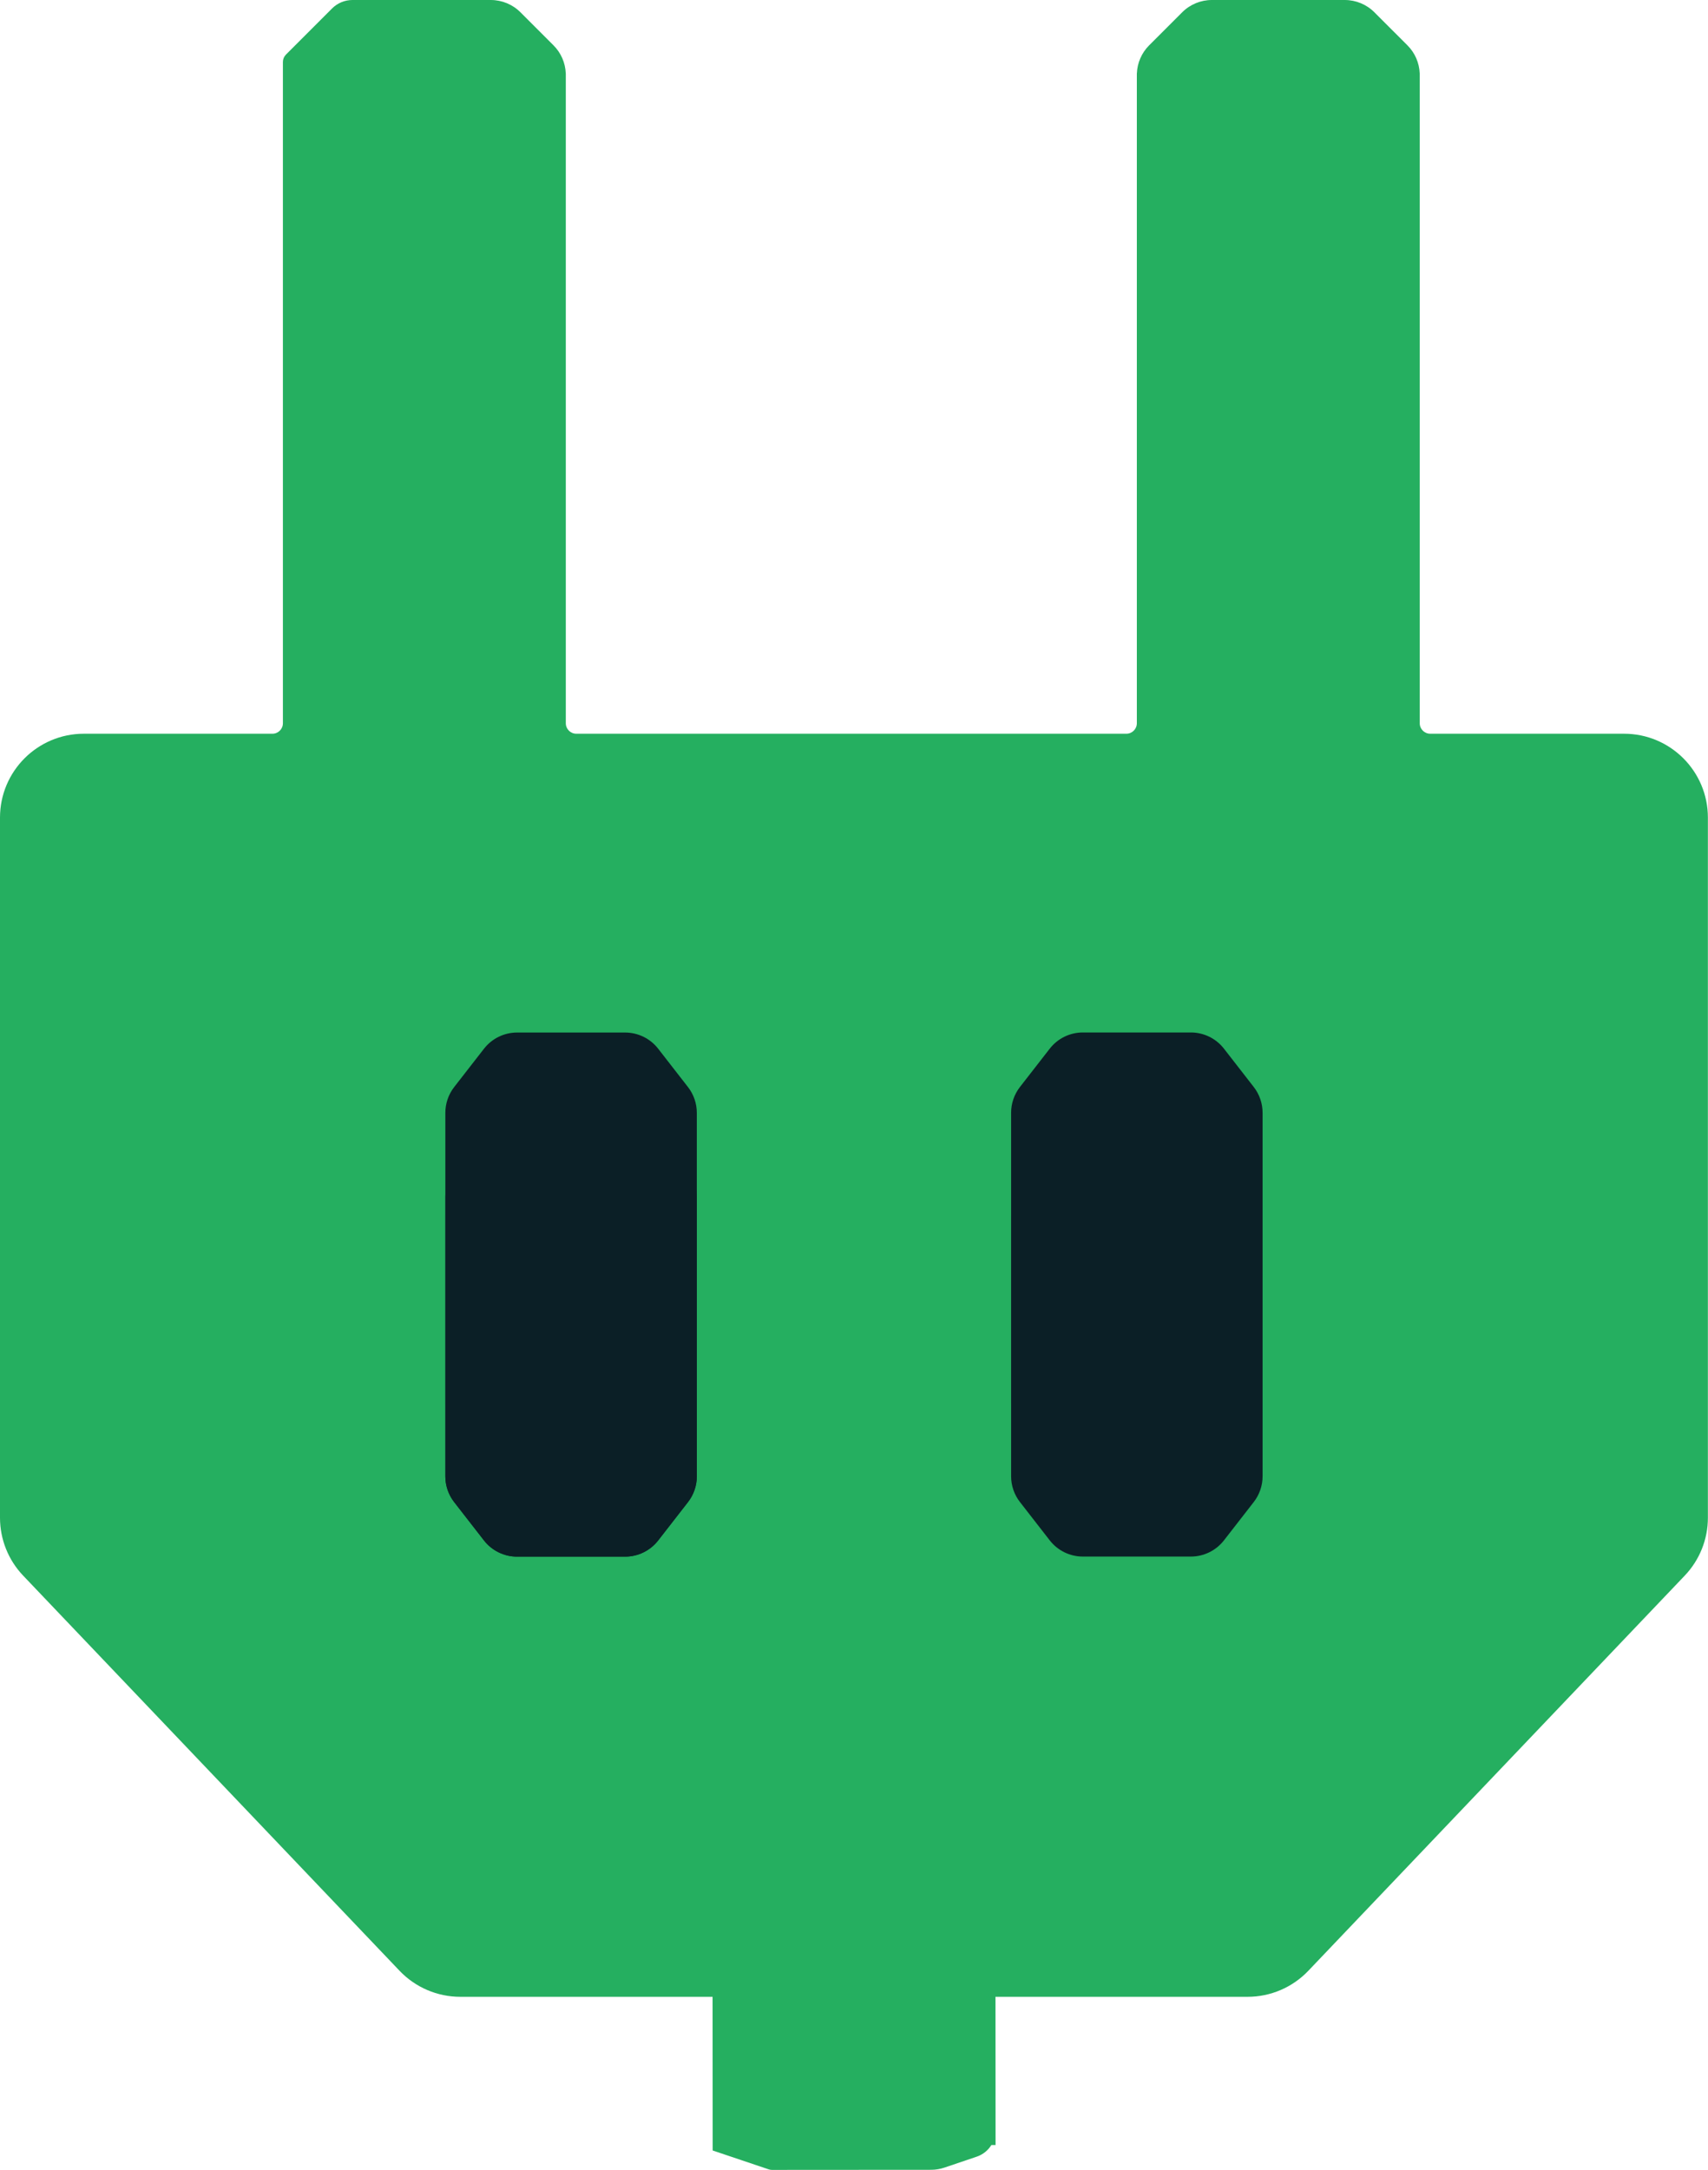 <svg width="326" height="414" viewBox="0 0 326 414" fill="none" xmlns="http://www.w3.org/2000/svg">
<path d="M93.681 0C95.802 0 97.837 0.843 99.337 2.343L105.65 8.656C107.075 10.081 107.906 11.989 107.985 13.995L107.993 14.003V137.991C107.993 139.096 108.889 139.991 109.993 139.991H214.985C216.09 139.991 216.985 139.096 216.985 137.991V14.003L216.993 13.995C217.073 11.989 217.903 10.081 219.328 8.656L225.642 2.343C227.142 0.843 229.177 0 231.298 0H256.669C258.79 6.15884e-05 260.825 0.843 262.325 2.343L268.639 8.656C270.064 10.081 270.894 11.989 270.974 13.995L270.981 14.003V137.991C270.981 139.096 271.877 139.991 272.981 139.991H309.979C318.815 139.991 325.979 147.155 325.979 155.991V289.578C325.979 293.688 324.397 297.641 321.562 300.616L249.713 376.014C246.693 379.182 242.507 380.976 238.13 380.976H190.003L190.021 409.252L189.224 409.253C188.59 410.276 187.611 411.077 186.415 411.481L180.269 413.56C179.445 413.838 178.581 413.981 177.712 413.981L147.331 414C147.13 414 146.929 413.968 146.738 413.903L136.025 410.297L136.007 380.976H87.849C83.472 380.975 79.285 379.182 76.266 376.014L4.417 300.616C1.582 297.641 0 293.688 0 289.578V155.991C0 147.155 7.164 139.992 16 139.991H51.997C53.102 139.991 53.997 139.096 53.997 137.991V11.826C53.997 11.296 54.208 10.787 54.583 10.412L63.386 1.61C64.417 0.58 65.816 0 67.273 0H93.681Z" fill="#25AF60"/>
<path d="M227.295 196.987C229.763 196.987 232.094 198.127 233.61 200.075L239.3 207.391C240.392 208.795 240.985 210.524 240.985 212.303V231.843H240.987V267.843H240.985V281.666C240.985 283.445 240.392 285.173 239.3 286.577L233.61 293.893C232.094 295.841 229.763 296.981 227.295 296.981H206.677C204.209 296.981 201.879 295.841 200.363 293.893L194.674 286.577C193.581 285.173 192.988 283.445 192.988 281.666V267.843H192.986V231.843H192.988V212.303C192.988 210.524 193.58 208.795 194.673 207.391L200.363 200.075C201.879 198.127 204.209 196.987 206.677 196.987H227.295Z" fill="#0B1F26"/>
<path d="M119.309 197C121.777 197 124.108 198.139 125.624 200.088L131.313 207.403C132.406 208.808 132.999 210.536 132.999 212.315V231.855H133.001V267.855H132.999V281.679C132.999 283.458 132.406 285.186 131.313 286.59L125.624 293.905C124.108 295.854 121.777 296.994 119.309 296.994H98.691C96.223 296.994 93.892 295.854 92.377 293.905L86.688 286.59C85.595 285.186 85.002 283.458 85.002 281.679V267.855H85.001V231.855H85.002V212.315C85.002 210.536 85.594 208.808 86.686 207.403L92.377 200.088C93.893 198.14 96.223 197 98.691 197H119.309Z" fill="#0B1F26"/>
<path d="M119.308 213C121.776 213 124.107 214.139 125.623 216.088L131.312 223.403C132.405 224.808 132.998 226.536 132.998 228.315V231.855H133V267.855H132.998V281.679C132.998 283.458 132.405 285.186 131.312 286.59L125.623 293.905C124.107 295.854 121.776 296.994 119.308 296.994H98.69C96.222 296.994 93.892 295.854 92.376 293.905L86.686 286.59C85.594 285.186 85.001 283.458 85.001 281.679V267.855H85V231.855H85.001V228.315C85.001 226.536 85.593 224.808 86.686 223.403L92.376 216.088C93.892 214.14 96.222 213 98.69 213H119.308Z" fill="#0B1F26"/>
</svg>
